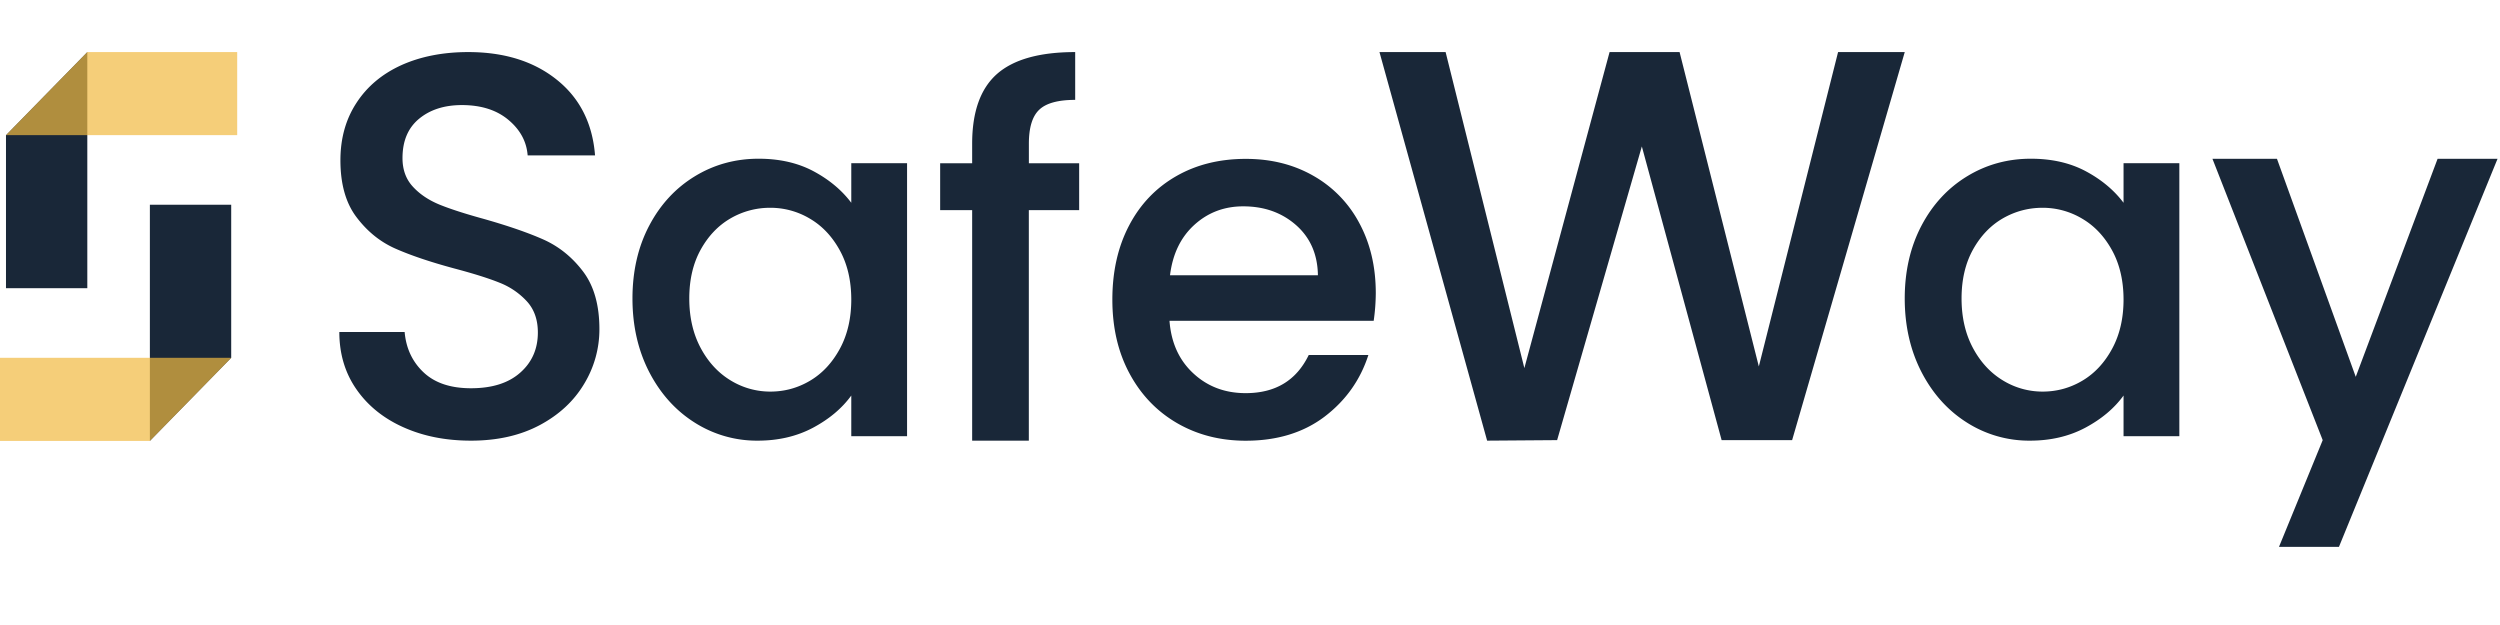 <svg width="160" height="40" fill="none" xmlns="http://www.w3.org/2000/svg"><path d="M25.827 27.349c-1.28-.572-2.285-1.382-3.015-2.433-.732-1.051-1.095-2.276-1.095-3.67h4.18c.09 1.047.496 1.911 1.215 2.588.72.677 1.729 1.014 3.03 1.014 1.35 0 2.399-.33 3.151-.997.753-.663 1.13-1.52 1.13-2.572 0-.816-.234-1.48-.703-1.993a4.686 4.686 0 00-1.745-1.191c-.697-.282-1.662-.585-2.895-.912-1.552-.418-2.814-.847-3.783-1.276-.973-.432-1.798-1.102-2.485-2.014-.686-.908-1.025-2.12-1.025-3.636 0-1.399.34-2.623 1.026-3.671.682-1.051 1.641-1.854 2.874-2.416 1.232-.554 2.66-.837 4.28-.837 2.304 0 4.196.589 5.668 1.77 1.472 1.177 2.288 2.793 2.448 4.844H33.77c-.067-.888-.48-1.647-1.233-2.276-.752-.63-1.745-.946-2.977-.946-1.12 0-2.032.293-2.738.875-.709.585-1.062 1.422-1.062 2.517 0 .745.223 1.357.67 1.837.442.48 1.009.857 1.695 1.14.686.279 1.622.582 2.807.908 1.575.446 2.858.888 3.853 1.33.993.446 1.839 1.127 2.535 2.049.696.921 1.042 2.153 1.042 3.687a6.711 6.711 0 01-.976 3.498c-.652 1.095-1.598 1.976-2.84 2.64-1.246.663-2.711.996-4.4.996-1.605 0-3.044-.282-4.32-.854zM41.55 14.441c.713-1.354 1.685-2.405 2.917-3.157 1.233-.752 2.592-1.126 4.084-1.126 1.345 0 2.52.269 3.523.806 1.006.541 1.805 1.211 2.408 2.014v-2.534h3.57v17.473h-3.57v-2.603c-.6.827-1.419 1.51-2.451 2.062-1.036.55-2.215.826-3.54.826a7.407 7.407 0 01-4.037-1.16c-1.222-.772-2.188-1.85-2.904-3.232-.713-1.384-1.072-2.956-1.072-4.708 0-1.752.36-3.31 1.072-4.661zm12.2 1.585c-.487-.888-1.123-1.565-1.909-2.027a4.907 4.907 0 00-2.544-.701 5.02 5.02 0 00-2.545.68c-.786.456-1.422 1.123-1.908 2-.486.879-.73 1.92-.73 3.124 0 1.204.244 2.262.73 3.17.486.909 1.129 1.6 1.925 2.08a4.844 4.844 0 002.53.71c.91 0 1.76-.231 2.545-.697.786-.466 1.422-1.15 1.909-2.048.486-.898.729-1.95.729-3.154-.003-1.204-.246-2.252-.733-3.137zm15.312-2.578h-3.217v14.754h-3.627V13.448H60.17V10.45h2.048V9.195c0-2.041.533-3.528 1.592-4.463 1.063-.933 2.731-1.399 5.002-1.399v3.059c-1.092 0-1.861.21-2.3.63-.444.418-.664 1.142-.664 2.173v1.255h3.218v2.998h-.004zm18.854 7.082H74.848c.103 1.395.61 2.518 1.522 3.362.909.847 2.028 1.269 3.353 1.269 1.906 0 3.248-.813 4.037-2.443h3.817c-.517 1.606-1.456 2.922-2.808 3.95-1.355 1.024-3.037 1.538-5.042 1.538-1.635 0-3.1-.378-4.393-1.126-1.292-.749-2.308-1.807-3.04-3.168-.737-1.364-1.103-2.942-1.103-4.739 0-1.8.356-3.378 1.072-4.742.713-1.364 1.719-2.412 3.011-3.154s2.778-1.109 4.456-1.109c1.615 0 3.05.357 4.316 1.078a7.508 7.508 0 012.948 3.028c.703 1.303 1.056 2.793 1.056 4.488a12.83 12.83 0 01-.134 1.769zm-3.57-2.918c-.02-1.33-.486-2.399-1.395-3.202-.913-.803-2.038-1.204-3.384-1.204-1.222 0-2.265.398-3.134 1.19-.87.793-1.385 1.865-1.552 3.22h9.465v-.004zm37.558-14.279l-7.208 24.835h-4.512l-5.106-18.796-5.422 18.796-4.48.034-6.89-24.869h4.233l5.04 20.226 5.454-20.226h4.48l5.072 20.12 5.072-20.12h4.267zm1.071 11.108c.713-1.354 1.685-2.405 2.918-3.157 1.232-.752 2.591-1.126 4.083-1.126 1.345 0 2.521.269 3.523.806 1.006.541 1.805 1.211 2.408 2.014v-2.534h3.571v17.473h-3.571v-2.603c-.599.827-1.418 1.51-2.451 2.062-1.036.55-2.215.826-3.54.826a7.41 7.41 0 01-4.037-1.16c-1.222-.772-2.188-1.85-2.904-3.232-.712-1.384-1.072-2.956-1.072-4.708 0-1.752.36-3.307 1.072-4.661zm12.2 1.585c-.487-.888-1.123-1.565-1.909-2.027a4.906 4.906 0 00-2.544-.701c-.909 0-1.759.228-2.545.68-.786.456-1.422 1.123-1.908 2-.486.879-.729 1.92-.729 3.124 0 1.204.243 2.262.729 3.17.486.909 1.129 1.6 1.925 2.08a4.845 4.845 0 002.531.71c.909 0 1.759-.231 2.545-.697.786-.466 1.422-1.15 1.908-2.048.486-.898.729-1.95.729-3.154-.003-1.2-.246-2.249-.732-3.137zm24.668-5.864L149.692 35h-3.837l2.798-6.831-7.057-18.007h4.129l5.043 13.955 5.238-13.955h3.837zM14.797 13.104H9.592v15.115l5.205-5.317v-9.798z" fill="#192738"/><path opacity=".7" d="M14.797 22.901H0v5.318h9.592l5.205-5.318z" fill="#F1B941"/><path d="M.383 18.445h5.205V3.333L.383 8.651v9.794z" fill="#192738"/><path opacity=".7" d="M.383 8.65H15.18V3.334H5.588L.383 8.651z" fill="#F1B941"/></svg>